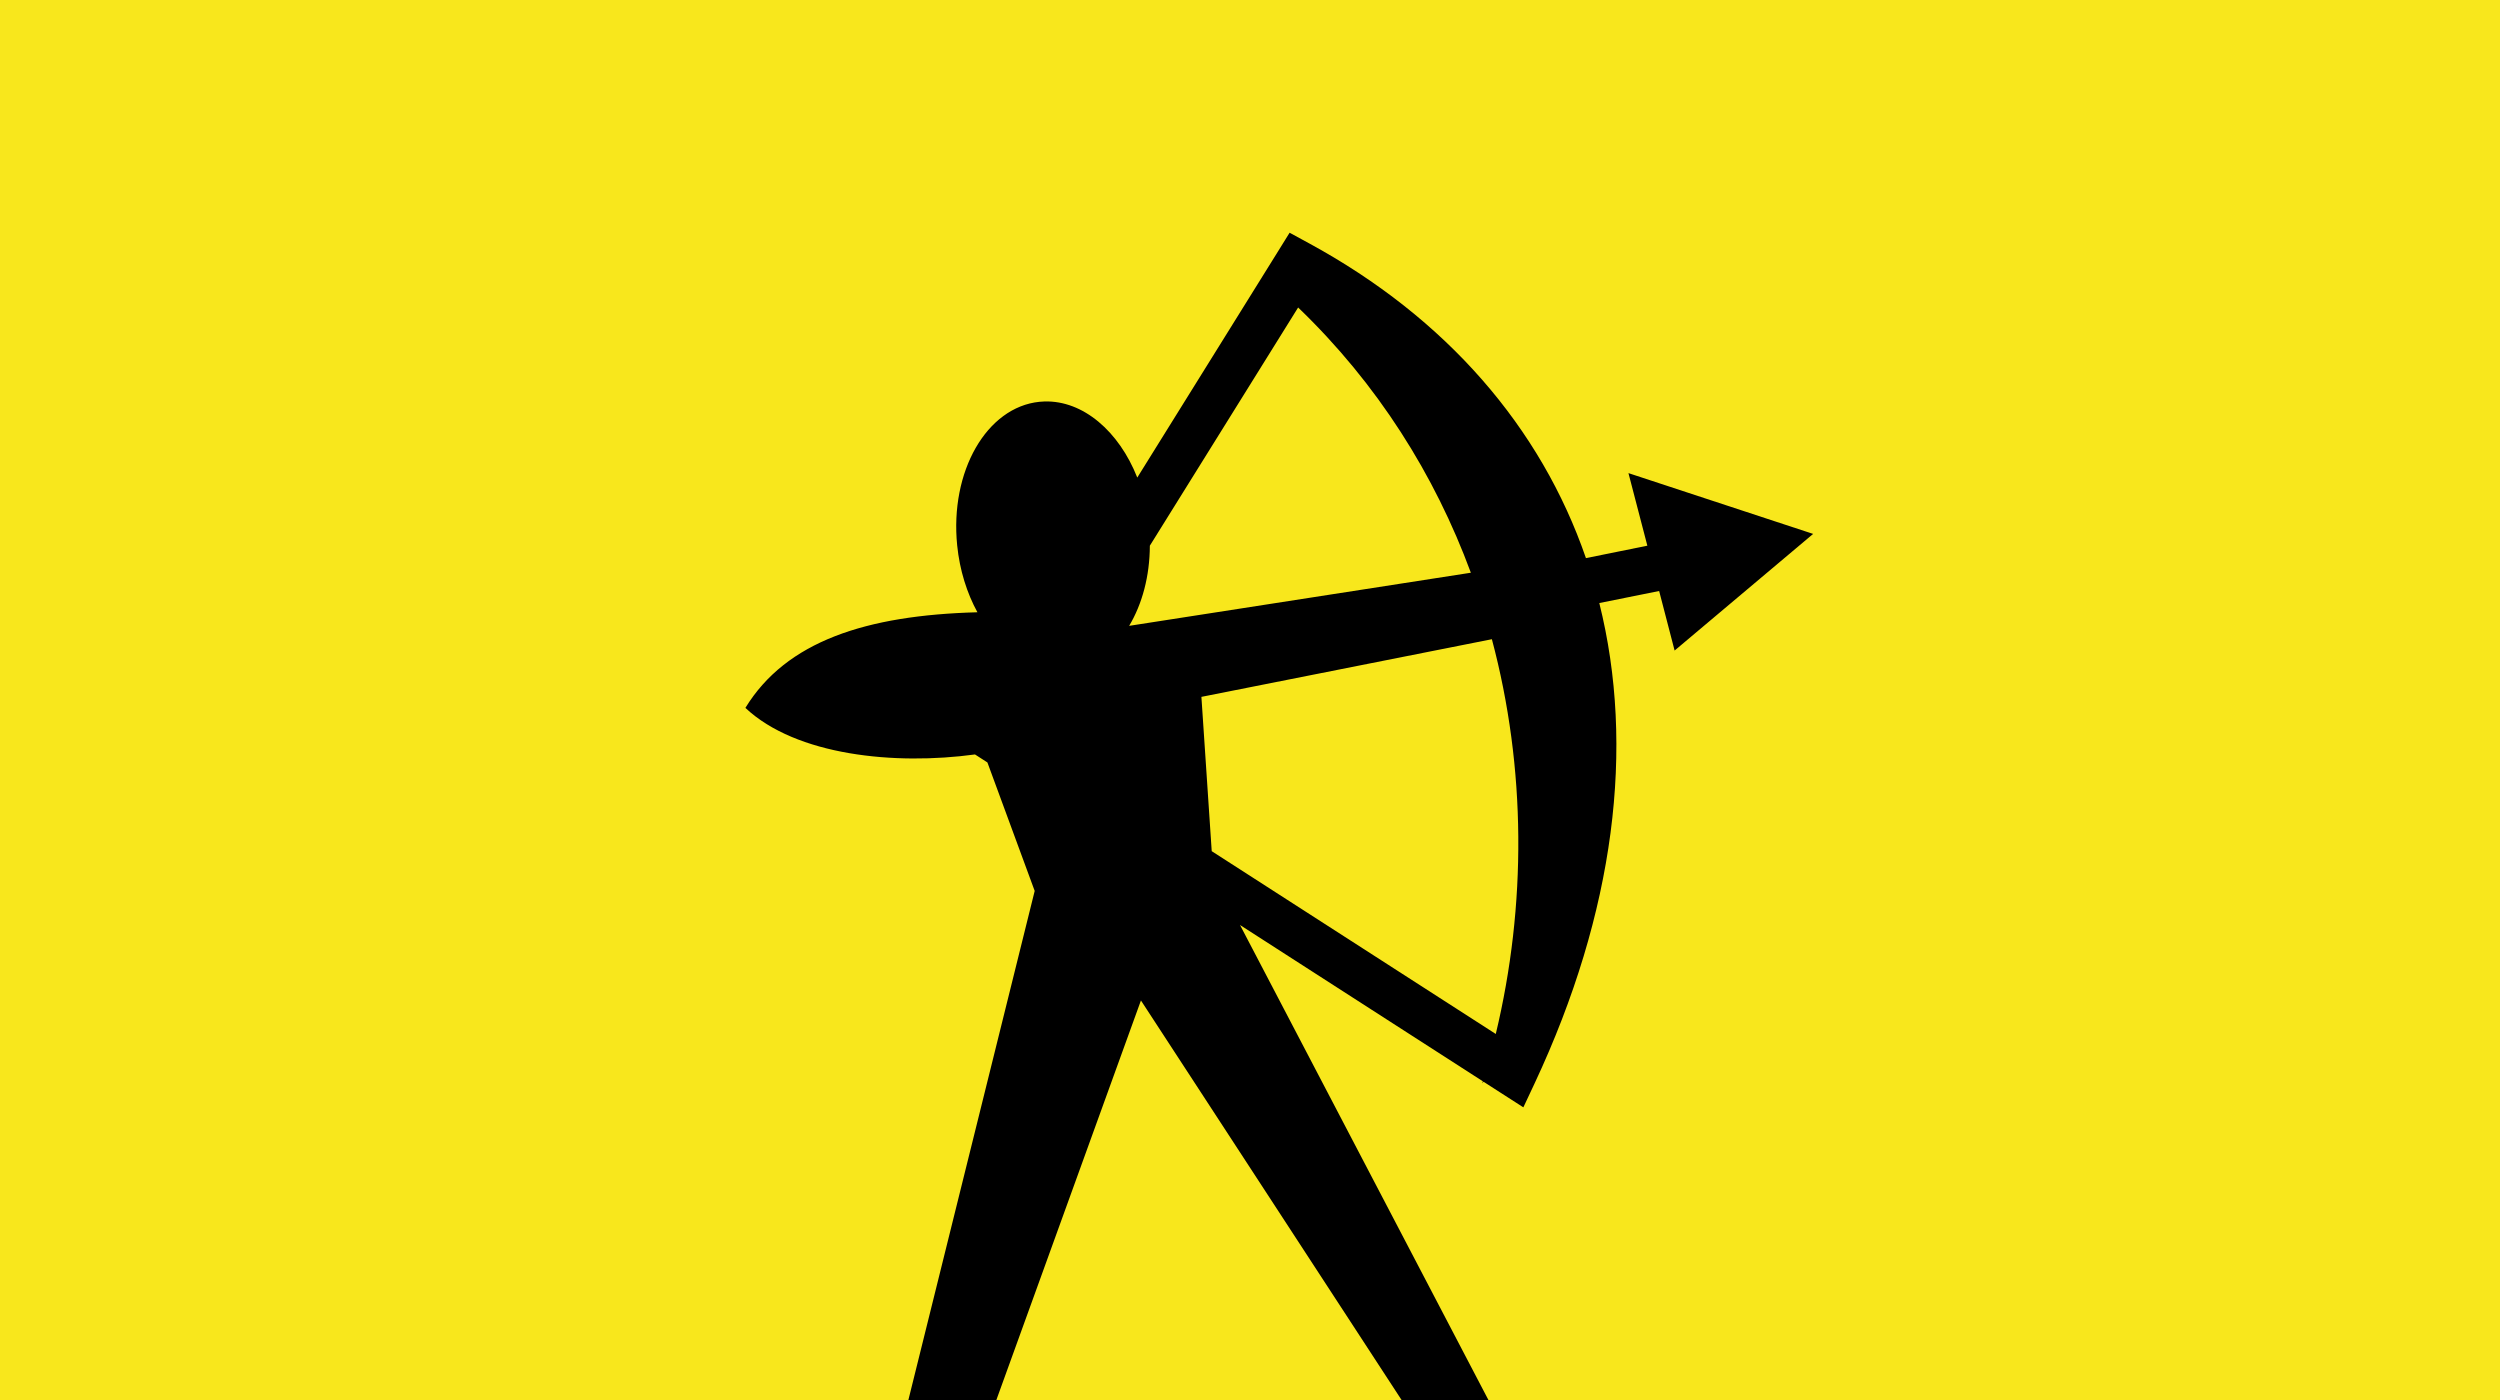 <?xml version="1.0" encoding="UTF-8" standalone="no"?>
<svg
   xmlns:dc="http://purl.org/dc/elements/1.1/"
   xmlns:cc="http://creativecommons.org/ns#"
   xmlns:rdf="http://www.w3.org/1999/02/22-rdf-syntax-ns#"
   xmlns:svg="http://www.w3.org/2000/svg"
   xmlns="http://www.w3.org/2000/svg"
   xmlns:sodipodi="http://sodipodi.sourceforge.net/DTD/sodipodi-0.dtd"
   xmlns:inkscape="http://www.inkscape.org/namespaces/inkscape"
   viewBox="0 0 1000 560"
   version="1.1"
   id="svg8"
   sodipodi:docname="bowman.svg"
   width="1000"
   height="560"
   inkscape:export-filename="C:\Users\William\Documents\Dev\Games\ccg\ccgclient\src\assets\png\bowman.png"
   inkscape:export-xdpi="240"
   inkscape:export-ydpi="240"
   inkscape:version="0.92.1 r15371">
  <defs
     id="defs12" />
  <sodipodi:namedview
     pagecolor="#ffffff"
     bordercolor="#666666"
     borderopacity="1"
     objecttolerance="10"
     gridtolerance="10"
     guidetolerance="10"
     inkscape:pageopacity="0"
     inkscape:pageshadow="2"
     inkscape:window-width="3840"
     inkscape:window-height="2004"
     id="namedview10"
     showgrid="true"
     inkscape:zoom="0.4609375"
     inkscape:cx="256"
     inkscape:cy="256"
     inkscape:window-x="-16"
     inkscape:window-y="-16"
     inkscape:window-maximized="1"
     inkscape:current-layer="svg8">
    <inkscape:grid
       type="xygrid"
       id="grid4491" />
  </sodipodi:namedview>
  <path
     d="M 0,0 H 1000 V 560 H 0 Z"
     id="path2"
     inkscape:connector-curvature="0"
     style="fill:#f8e71c;stroke-width:1.462" />
  <g
     class=""
     transform="translate(234.562,77.81)"
     id="g6">
    <path
       d="m 281.28,15.28 -4.655,7.5 -56.28,90.44 c -7.312,-18.505 -21.67,-30.9 -37.126,-30.44 -0.66,0.02 -1.308,0.06 -1.97,0.126 -21.174,2.14 -35.927,27.865 -32.938,57.47 1.005,9.948 3.91,19.074 8.094,26.718 -44.558,1.188 -76.495,11.61 -92.812,38.25 20.32,19.086 59.816,22.993 91.844,18.625 l 4.843,3.124 0.126,0.094 18.906,51.375 -52.78,212.718 h 34.156 L 221.813,322.375 332,491.28 h 33.563 l -104.125,-199.09 97.156,62.53 c -0.08,0.262 -0.17,0.52 -0.25,0.782 0.173,-0.202 0.328,-0.422 0.5,-0.625 l 6.937,4.47 9,5.78 4.533,-9.656 c 32.03,-68.4 40.24,-134.49 25.843,-192.064 l 23.938,-4.812 6.187,23.812 55.408,-46.656 -73.875,-24.313 7.562,29.032 -24.563,4.968 C 381.796,93.172 343.996,49.38 289.033,19.5 l -7.75,-4.22 z m 3.408,29.907 c 31.818,30.565 54.66,66.986 69.093,106.094 l -136.686,21.25 c 5.196,-8.662 8.24,-19.857 8.28,-32.06 l 59.314,-95.282 z m 77.5,132.688 c 13.773,51.64 13.89,106.532 1.562,157.906 L 250.125,262.657 246,200.937 362.188,177.877 Z"
       id="path4"
       inkscape:connector-curvature="0"
       style="fill:#000000" />
  </g>
  <!-- react-empty: 6 -->
</svg>
